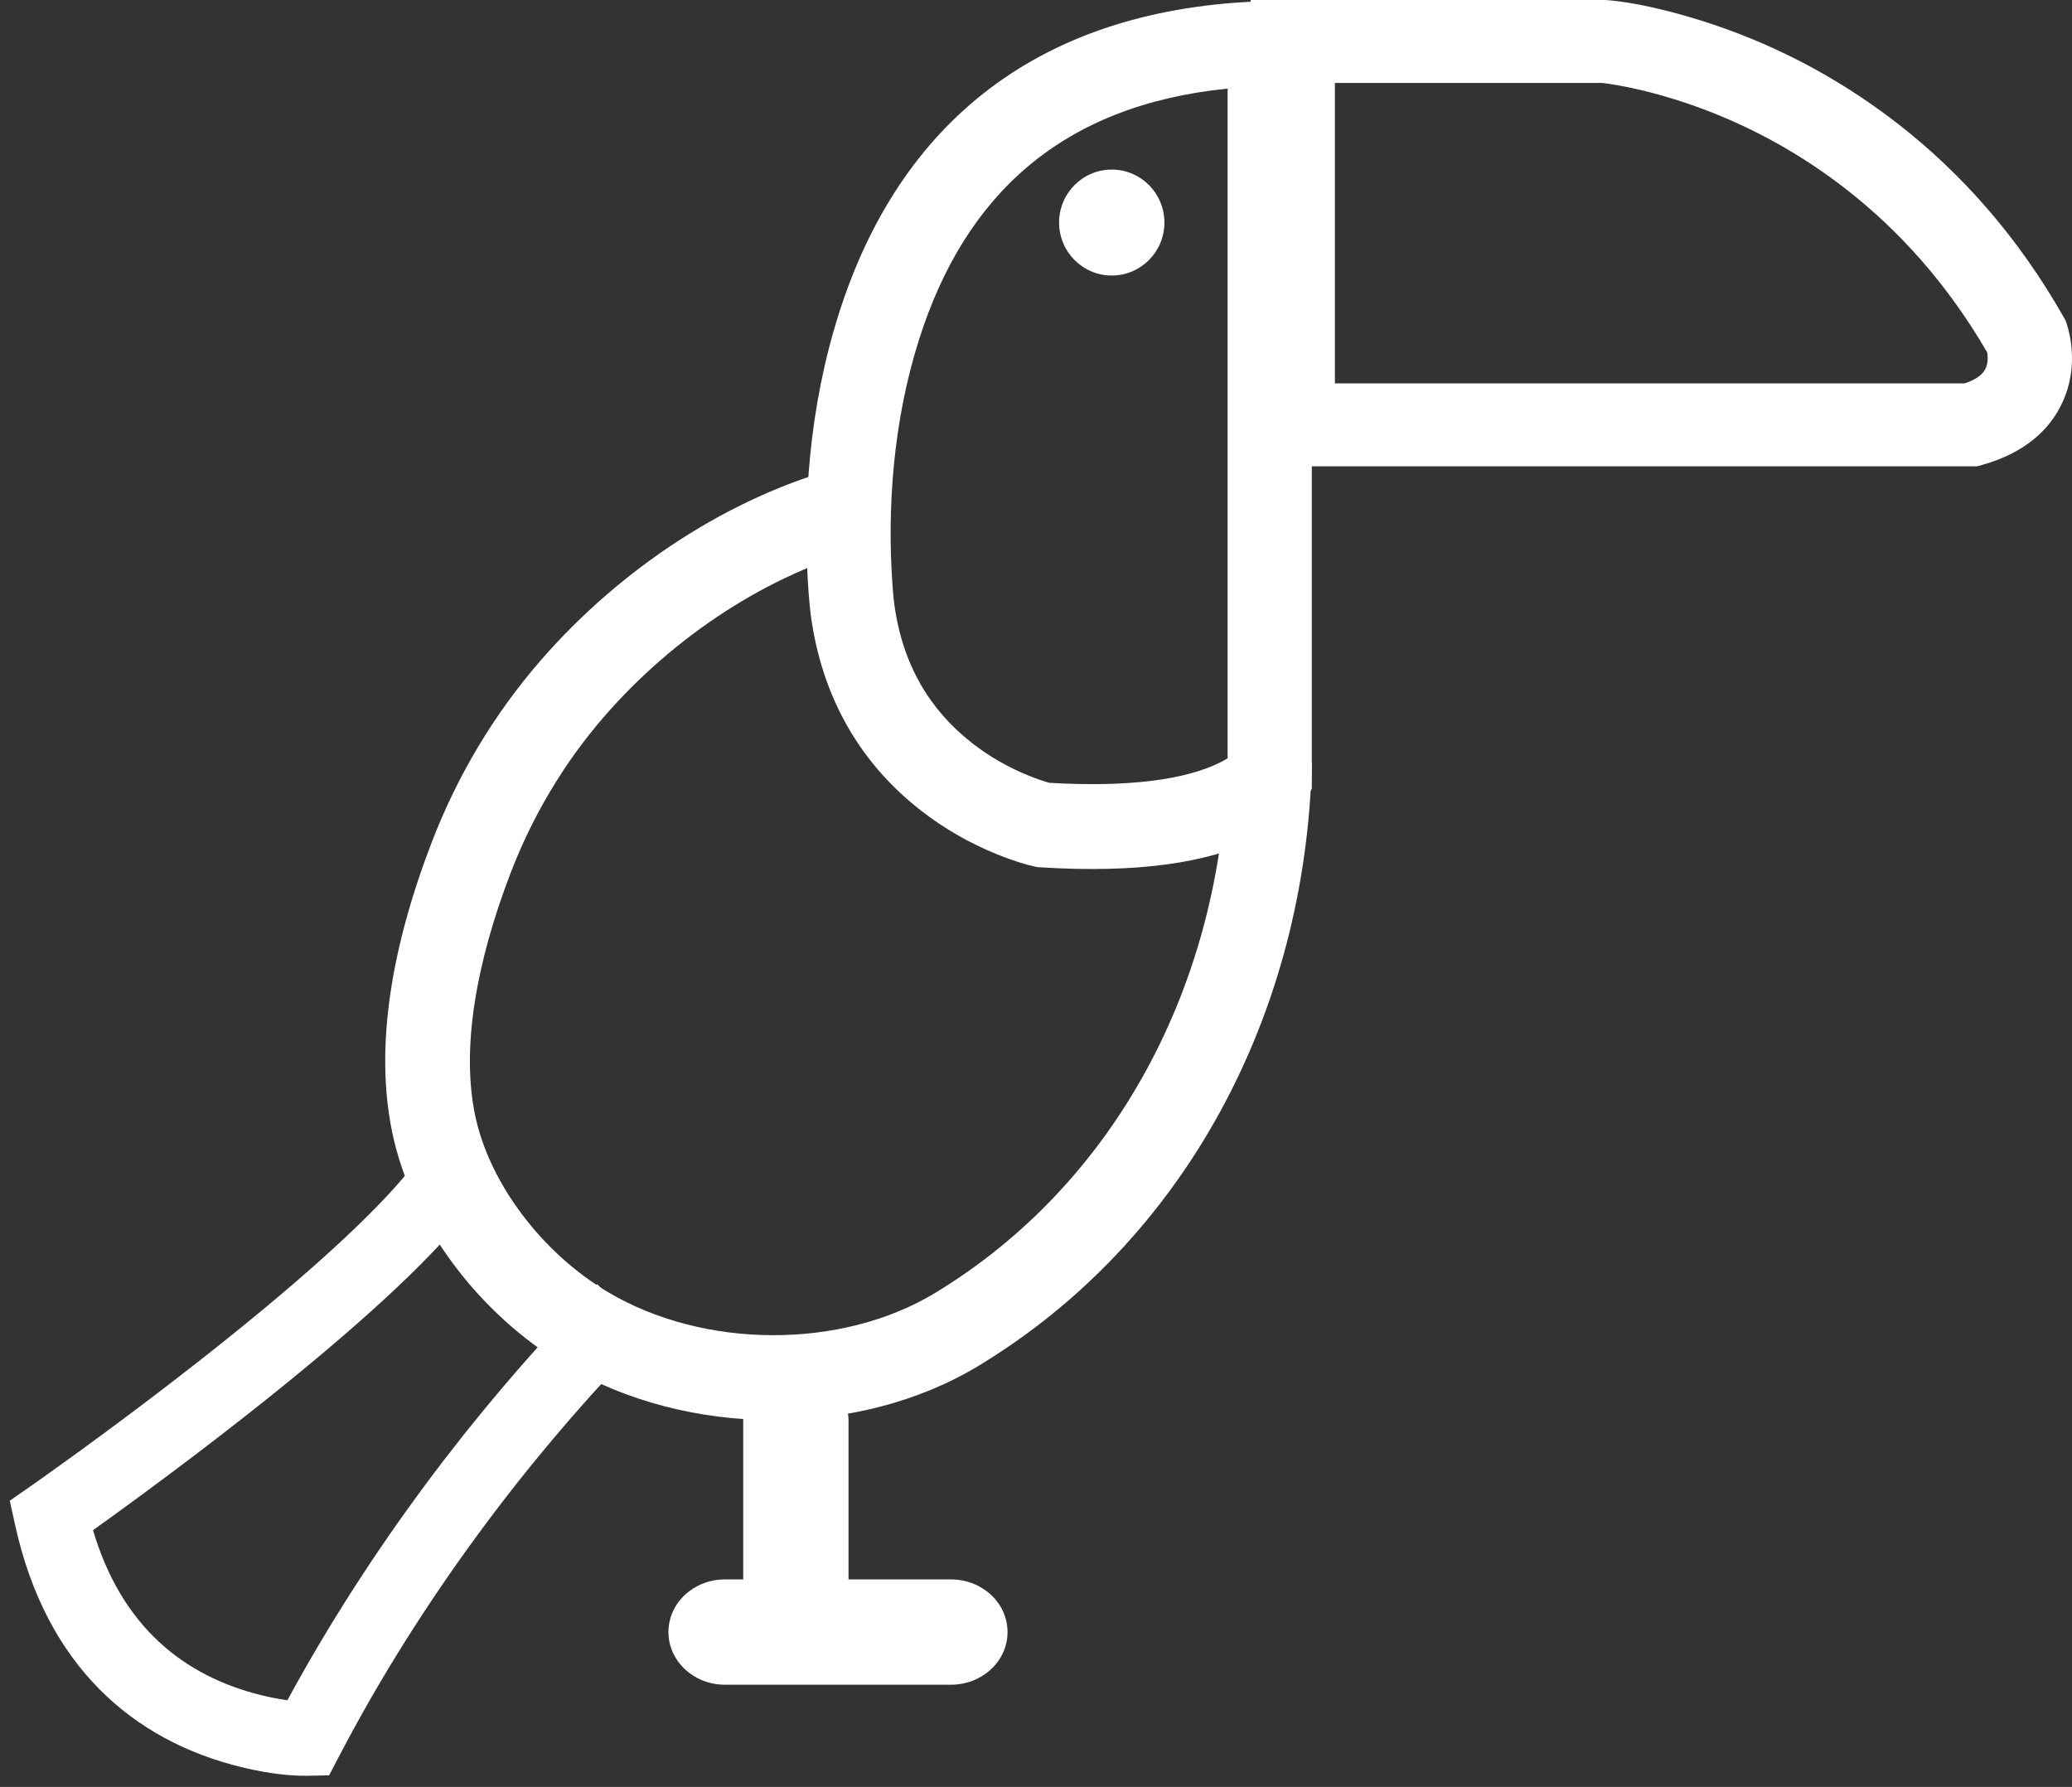 <svg xmlns="http://www.w3.org/2000/svg" xmlns:xlink="http://www.w3.org/1999/xlink" width="109" height="94" version="1.1" viewBox="0 0 109 94"><rect x="0" y="0" width="109" height="94" fill="#333333" stroke="none"/><title>Zoology</title><desc>Created with Sketch.</desc><g id="Everyday-Mysteries" fill="none" fill-rule="evenodd" stroke="none" stroke-width="1"><g id="Everyday-Mysteries---Home" fill="#FFF" transform="translate(-1038, -1992)"><g id="Zoology" transform="translate(1035, 1992)"><path id="Stroke-3" fill-rule="nonzero" d="M51.358,17.828 C49.976,22.161 49.66,26.792 49.953,30.813 C49.986,31.266 50.017,31.577 50.036,31.716 C50.467,34.98 51.932,37.366 54.141,39.091 C55.081,39.826 56.097,40.389 57.11,40.799 C57.591,40.993 57.97,41.116 58.203,41.178 C62.478,41.43 65.354,40.984 67.091,40.154 C67.282,40.063 67.444,39.974 67.58,39.888 L67.58,4.66 C58.836,5.54 53.769,10.268 51.358,17.828 Z M72.01,41.484 L71.694,42.014 C71.275,42.719 70.408,43.511 68.988,44.19 C66.486,45.386 62.816,45.944 57.739,45.624 L57.574,45.613 L57.413,45.578 C56.978,45.484 56.301,45.284 55.461,44.944 C54.087,44.388 52.715,43.627 51.428,42.621 C48.336,40.206 46.238,36.789 45.644,32.3 C45.615,32.074 45.574,31.68 45.535,31.14 C45.204,26.596 45.557,21.427 47.141,16.461 C50.301,6.551 57.598,0.354 69.741,0.056 L72.01,0 L72.01,41.484 Z"/><path id="Stroke-1" fill-rule="nonzero" d="M73.225,20.165 L106.362,20.165 C107.026,19.94 107.329,19.669 107.465,19.359 C107.567,19.128 107.586,18.827 107.542,18.543 C105.481,14.995 102.939,12.132 100.018,9.876 C97.178,7.683 94.134,6.173 91.095,5.224 C90.038,4.894 89.062,4.658 88.194,4.502 C87.768,4.425 87.46,4.382 87.286,4.363 L73.225,4.363 L73.225,20.165 Z M87.392,0 L87.576,0.008 C88.606,0.092 90.298,0.398 92.434,1.065 C95.954,2.163 99.47,3.908 102.752,6.443 C106.198,9.104 109.18,12.491 111.557,16.672 L111.66,16.852 L111.726,17.048 C111.774,17.189 111.828,17.384 111.876,17.626 C112.095,18.724 112.05,19.914 111.531,21.094 C110.833,22.681 109.401,23.856 107.308,24.445 L107.009,24.529 L68.794,24.529 L68.794,0 L87.392,0 Z"/><path id="Stroke-1" fill-rule="nonzero" d="M47.38,24.529 L48.508,28.849 C43.479,30.17 38.463,33.448 34.777,37.7 C32.697,40.099 31.037,42.873 29.879,45.875 C28.032,50.668 27.267,55.155 27.989,58.644 C28.734,62.247 31.52,65.912 34.98,67.967 C40.028,70.968 47.265,70.999 52.194,68.012 C61.641,62.289 67.266,51.786 67.559,40.024 L72.01,40.135 C71.68,53.37 65.293,65.294 54.495,71.836 C48.15,75.68 39.157,75.641 32.711,71.81 C28.215,69.139 24.64,64.437 23.63,59.552 C22.7,55.058 23.599,49.786 25.728,44.264 C27.07,40.782 28.997,37.561 31.418,34.769 C35.671,29.863 41.451,26.086 47.38,24.529 Z"/><path id="Stroke-1" fill-rule="nonzero" d="M15.261,91.926 C15.24,92.364 15.218,92.751 15.195,93.083 C15.181,93.287 15.17,93.43 15.163,93.509 L11.405,93.15 C11.409,93.096 11.418,92.978 11.43,92.8 C11.451,92.496 11.472,92.138 11.491,91.728 C11.852,84.152 11.309,75.031 9.146,65.942 L8.863,64.754 L9.748,63.956 C10.309,63.452 11.275,62.754 12.599,62.068 C17.855,59.346 23.883,59.346 29.948,63.842 L31.02,64.637 L30.684,65.968 C30.652,66.093 30.592,66.336 30.507,66.685 C30.365,67.27 30.207,67.936 30.036,68.672 C29.548,70.777 29.059,73.016 28.604,75.291 C28.209,77.262 27.857,79.171 27.56,80.984 C26.659,86.477 26.32,90.718 26.683,93.004 L22.96,93.655 C22.505,90.789 22.869,86.233 23.84,80.311 C24.146,78.447 24.506,76.491 24.91,74.475 C25.374,72.156 25.872,69.877 26.369,67.734 C26.484,67.237 26.594,66.771 26.697,66.34 C22.262,63.511 18.065,63.657 14.268,65.623 C13.847,65.841 13.461,66.069 13.111,66.299 C15.124,75.376 15.621,84.359 15.261,91.926 Z" transform="translate(19.941, 76.931) rotate(221) translate(-19.941, -76.931)"/><path id="Fill-65" d="M44.868,85.851 C43.338,85.851 42.098,84.852 42.098,83.621 L42.098,74.701 C42.098,73.469 43.338,72.471 44.868,72.471 C46.398,72.471 47.637,73.469 47.637,74.701 L47.637,83.621 C47.637,84.852 46.398,85.851 44.868,85.851"/><path id="Fill-65" d="M47.083,94.77 C45.553,94.77 44.314,93.439 44.314,91.797 L44.314,79.904 C44.314,78.262 45.553,76.931 47.083,76.931 C48.613,76.931 49.853,78.262 49.853,79.904 L49.853,91.797 C49.853,93.439 48.613,94.77 47.083,94.77" transform="translate(47.083, 85.851) rotate(-270) translate(-47.083, -85.851)"/><ellipse id="Oval-2" cx="61.485" cy="11.707" rx="2.77" ry="2.787"/></g></g></g></svg>